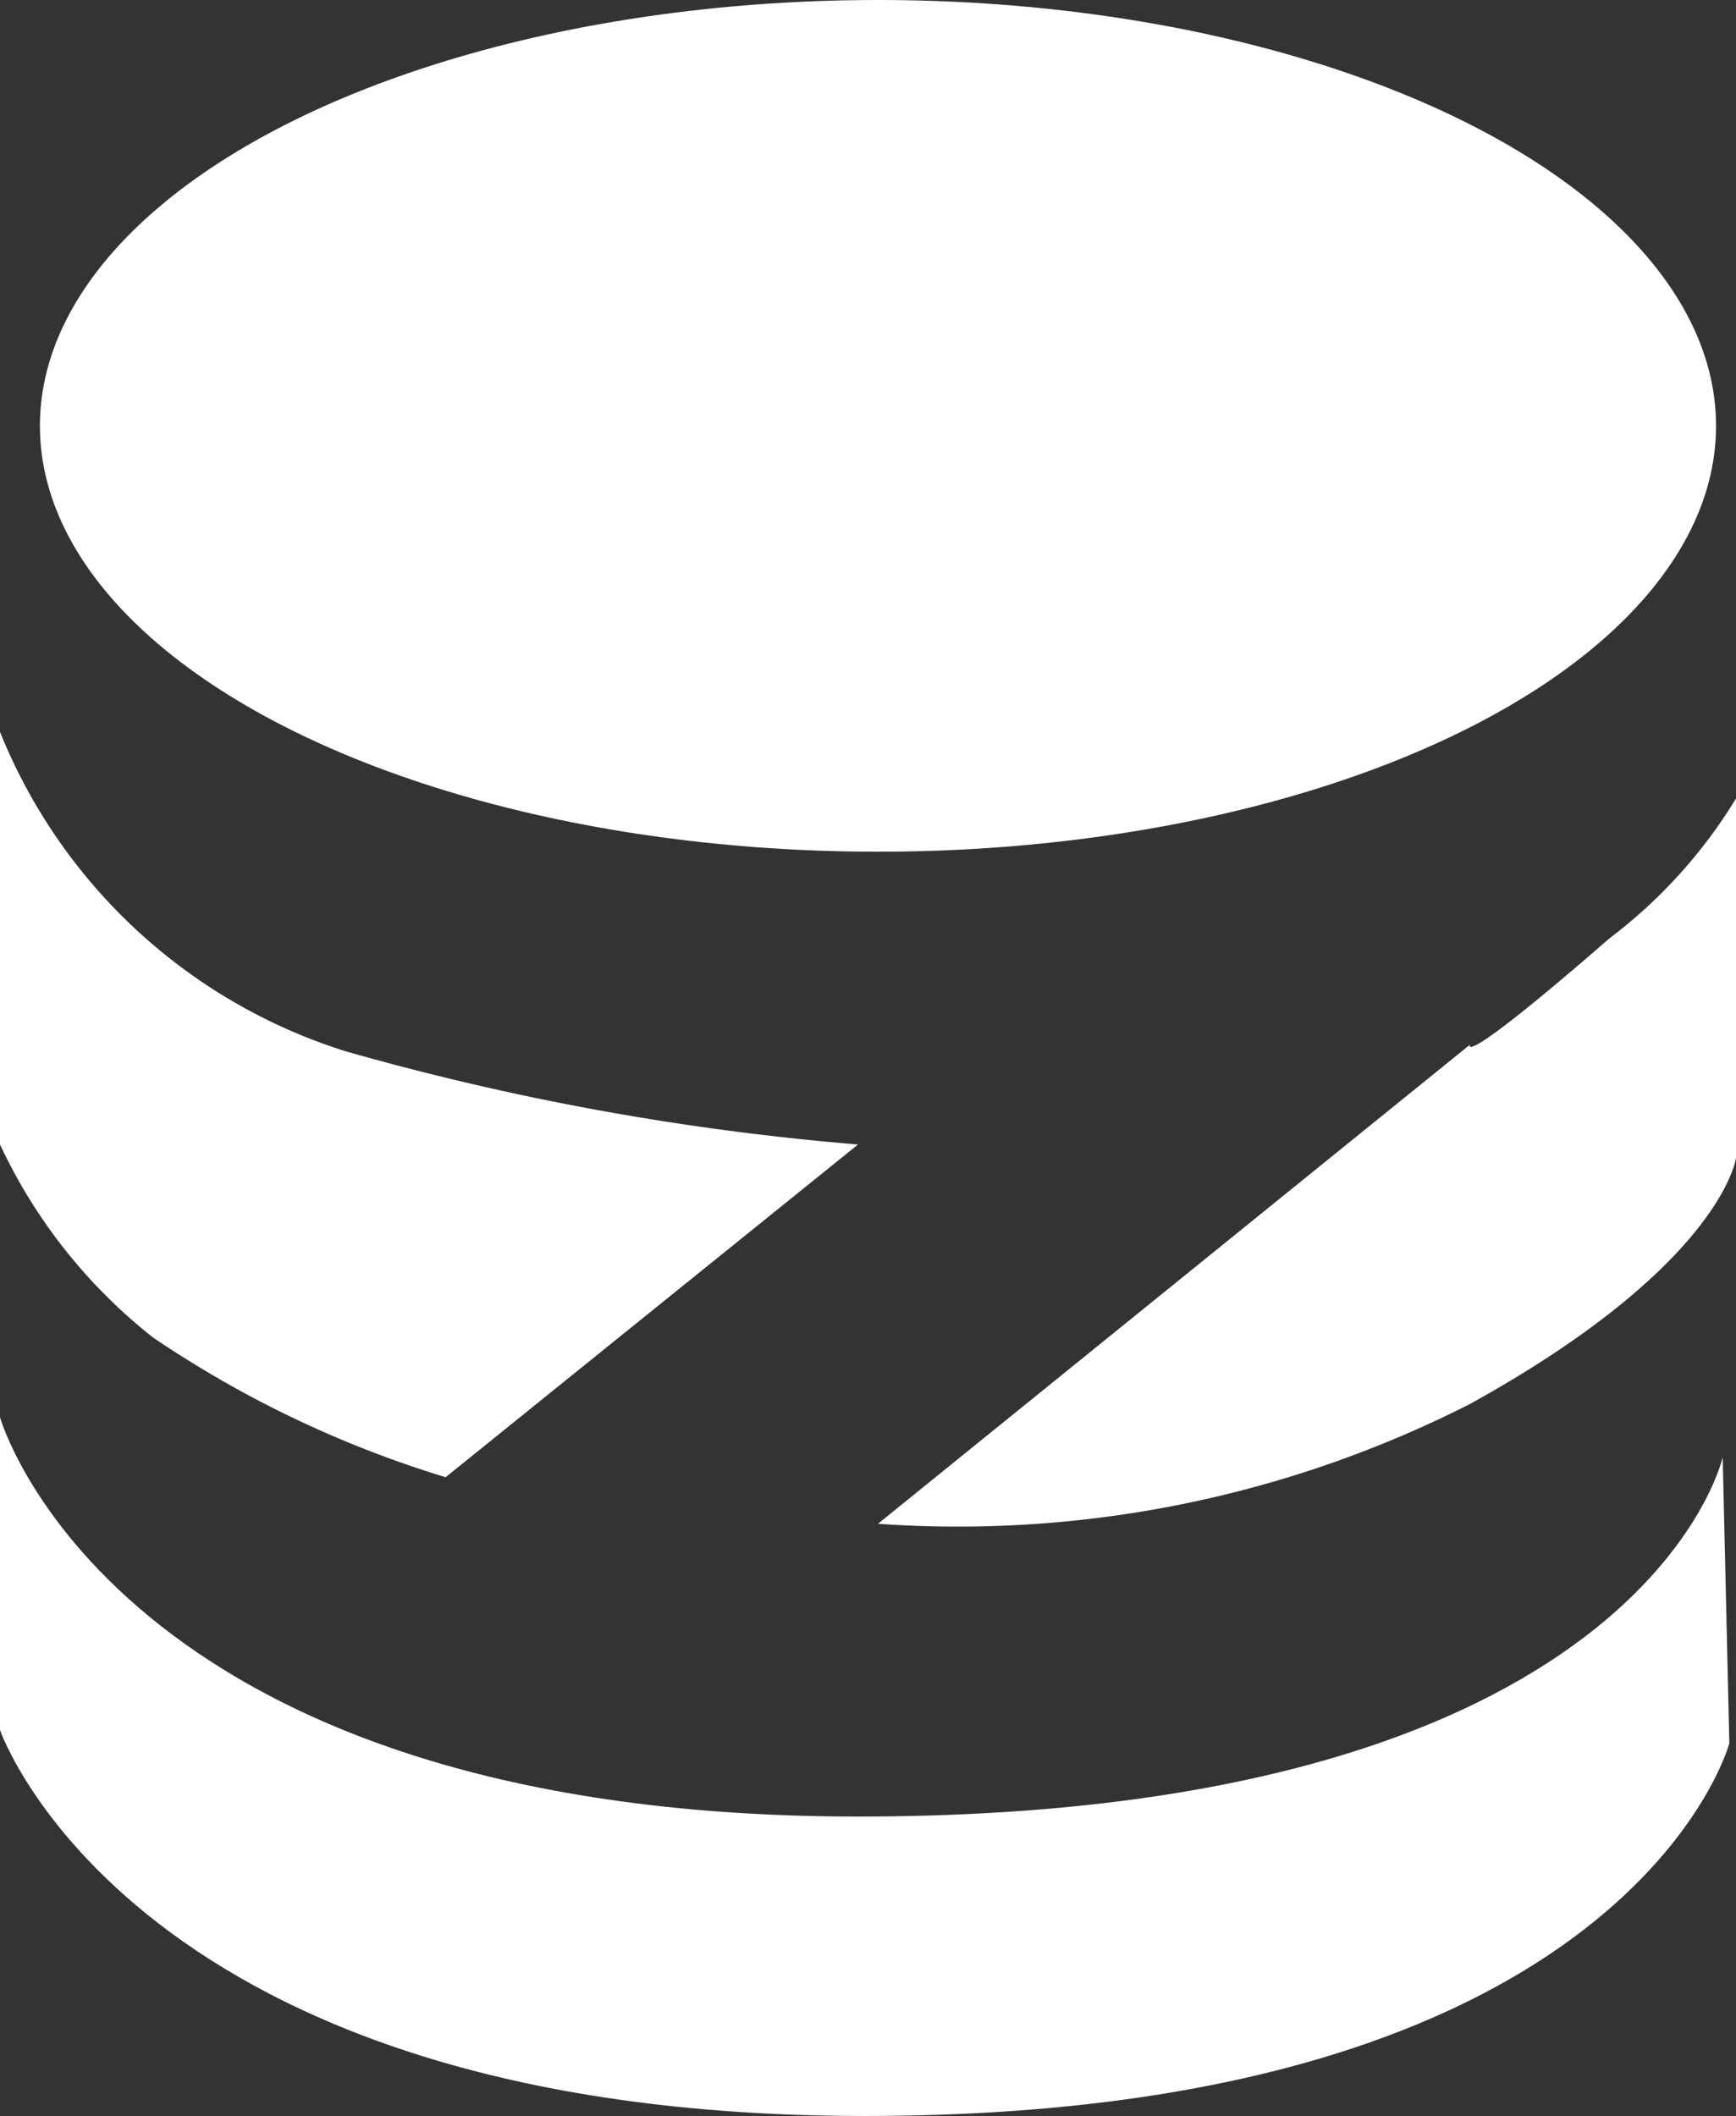 <svg xmlns="http://www.w3.org/2000/svg" viewBox="0 0 26.1 31.8"><rect x="0" y="0" width="26.1" height="31.8" fill="#333333" stroke="none"/><defs><style>.cls-1{fill:#fff;opacity:1;isolation:isolate;}</style></defs><title>Asset 1</title><g id="Layer_2" data-name="Layer 2"><g id="Layer_1-2" data-name="Layer 1"><g id="fff"><path id="Shape_12_copy_2" data-name="Shape 12 copy 2" class="cls-1" d="M0,21.3V26s2,5.8,13,5.8c11.5,0,13-5.6,13-5.6l-.1-4.3s-1.2,5.4-13,5.4C1.7,27.3,0,21.3,0,21.3Z"/><path id="Shape_11_copy_3" data-name="Shape 11 copy 3" class="cls-1" d="M13.2,22.9a17,17,0,0,0,8.9-1.8c3.8-2.1,4-3.7,4-3.7V12a7.56,7.56,0,0,1-1.9,2.1c-2.3,2-2.1,1.6-2.1,1.6Z"/><path id="Shape_10_copy_3" data-name="Shape 10 copy 3" class="cls-1" d="M0,11v6.2a8,8,0,0,0,2.3,2.9,16.25,16.25,0,0,0,4.4,2.1l6.2-5a40.14,40.14,0,0,1-7.7-1.4A8.27,8.27,0,0,1,0,11Z"/><ellipse id="Ellipse_1_copy" data-name="Ellipse 1 copy" class="cls-1" cx="13.2" cy="6.4" rx="12.6" ry="6.4"/></g></g></g></svg>
